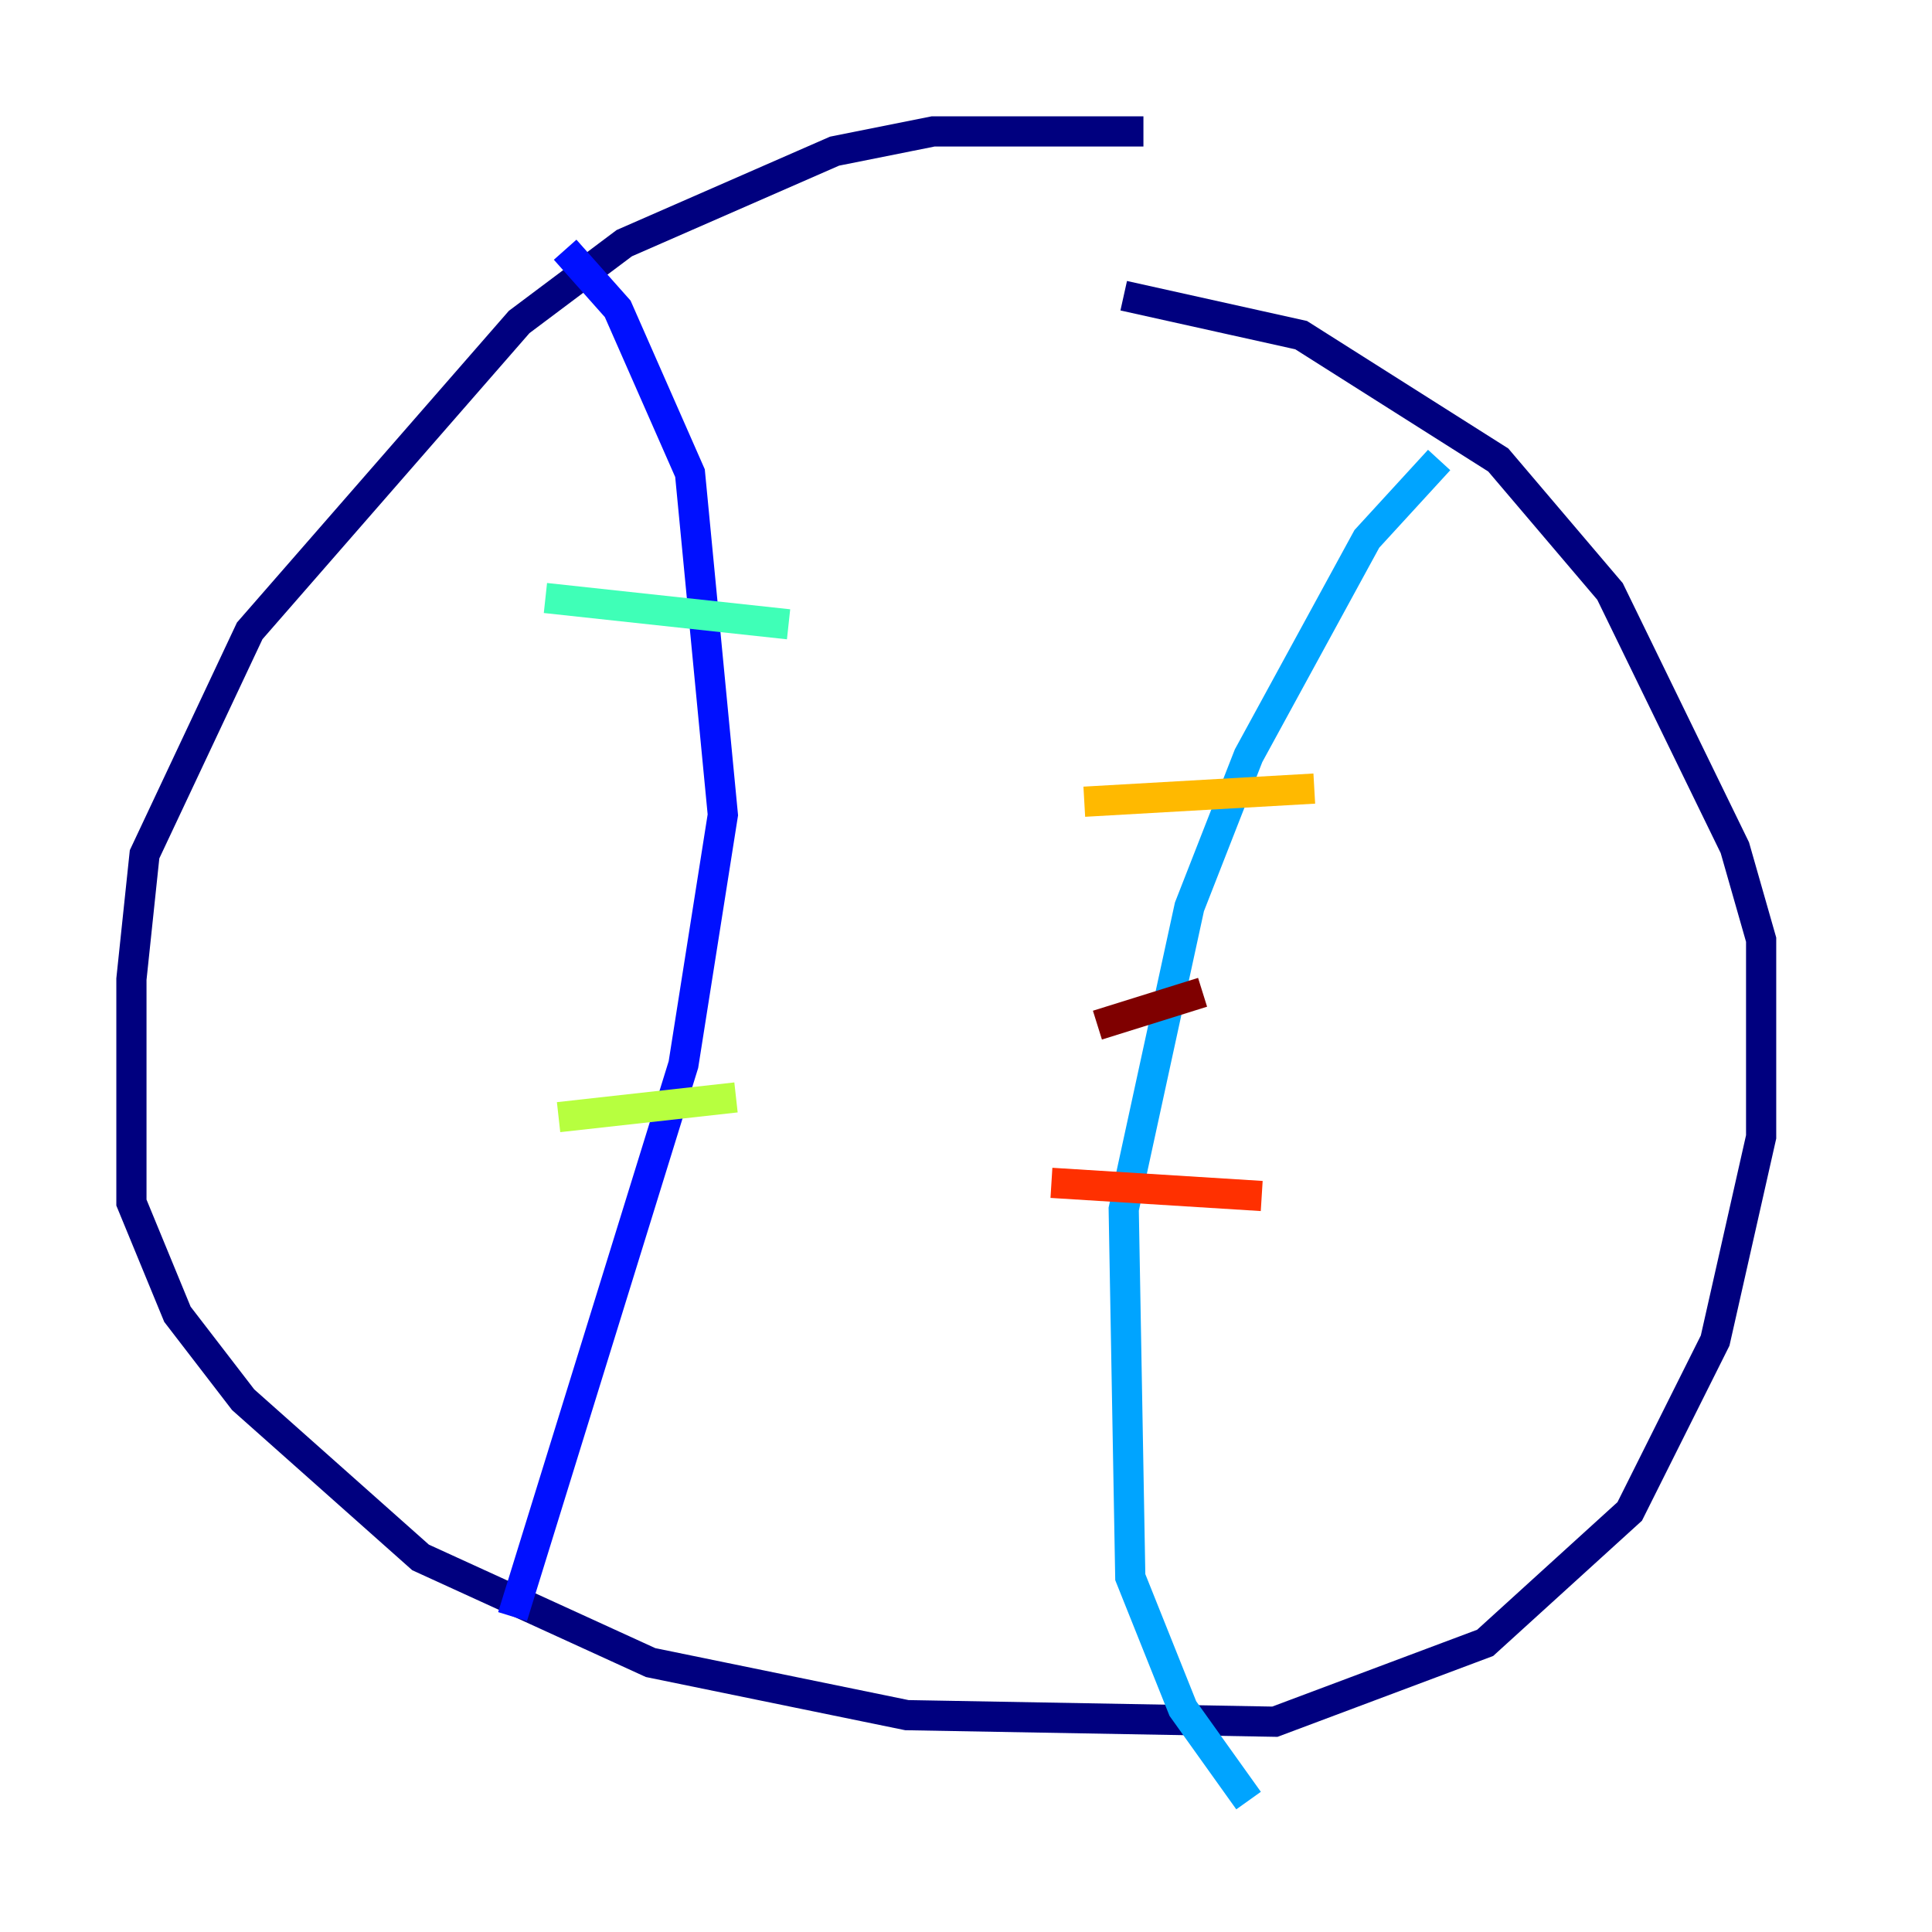 <?xml version="1.0" encoding="utf-8" ?>
<svg baseProfile="tiny" height="128" version="1.2" viewBox="0,0,128,128" width="128" xmlns="http://www.w3.org/2000/svg" xmlns:ev="http://www.w3.org/2001/xml-events" xmlns:xlink="http://www.w3.org/1999/xlink"><defs /><polyline fill="none" points="75.755,8.707 61.823,8.707 55.292,10.014 41.361,16.109 34.395,21.333 16.544,41.796 9.578,56.599 8.707,64.871 8.707,79.674 11.755,87.075 16.109,92.735 27.864,103.184 43.102,110.15 60.082,113.633 84.463,114.068 98.395,108.844 107.973,100.136 113.633,88.816 116.68,75.32 116.68,62.258 114.939,56.163 106.667,39.184 99.265,30.476 86.204,22.204 74.449,19.592" stroke="#00007f" stroke-width="2" /><polyline fill="none" points="37.442,16.544 40.925,20.463 45.714,31.347 47.891,53.986 45.279,70.531 33.959,107.102" stroke="#0010ff" stroke-width="2" /><polyline fill="none" points="95.347,30.476 90.558,35.701 82.721,50.068 78.803,60.082 74.449,80.109 74.884,104.49 78.367,113.197 82.721,119.293" stroke="#00a4ff" stroke-width="2" /><polyline fill="none" points="36.136,39.619 52.245,41.361" stroke="#3fffb7" stroke-width="2" /><polyline fill="none" points="37.007,74.014 48.762,72.707" stroke="#b7ff3f" stroke-width="2" /><polyline fill="none" points="71.837,53.116 87.075,52.245" stroke="#ffb900" stroke-width="2" /><polyline fill="none" points="69.66,78.367 83.592,79.238" stroke="#ff3000" stroke-width="2" /><polyline fill="none" points="72.707,67.918 79.674,65.742" stroke="#7f0000" stroke-width="2" /></svg>